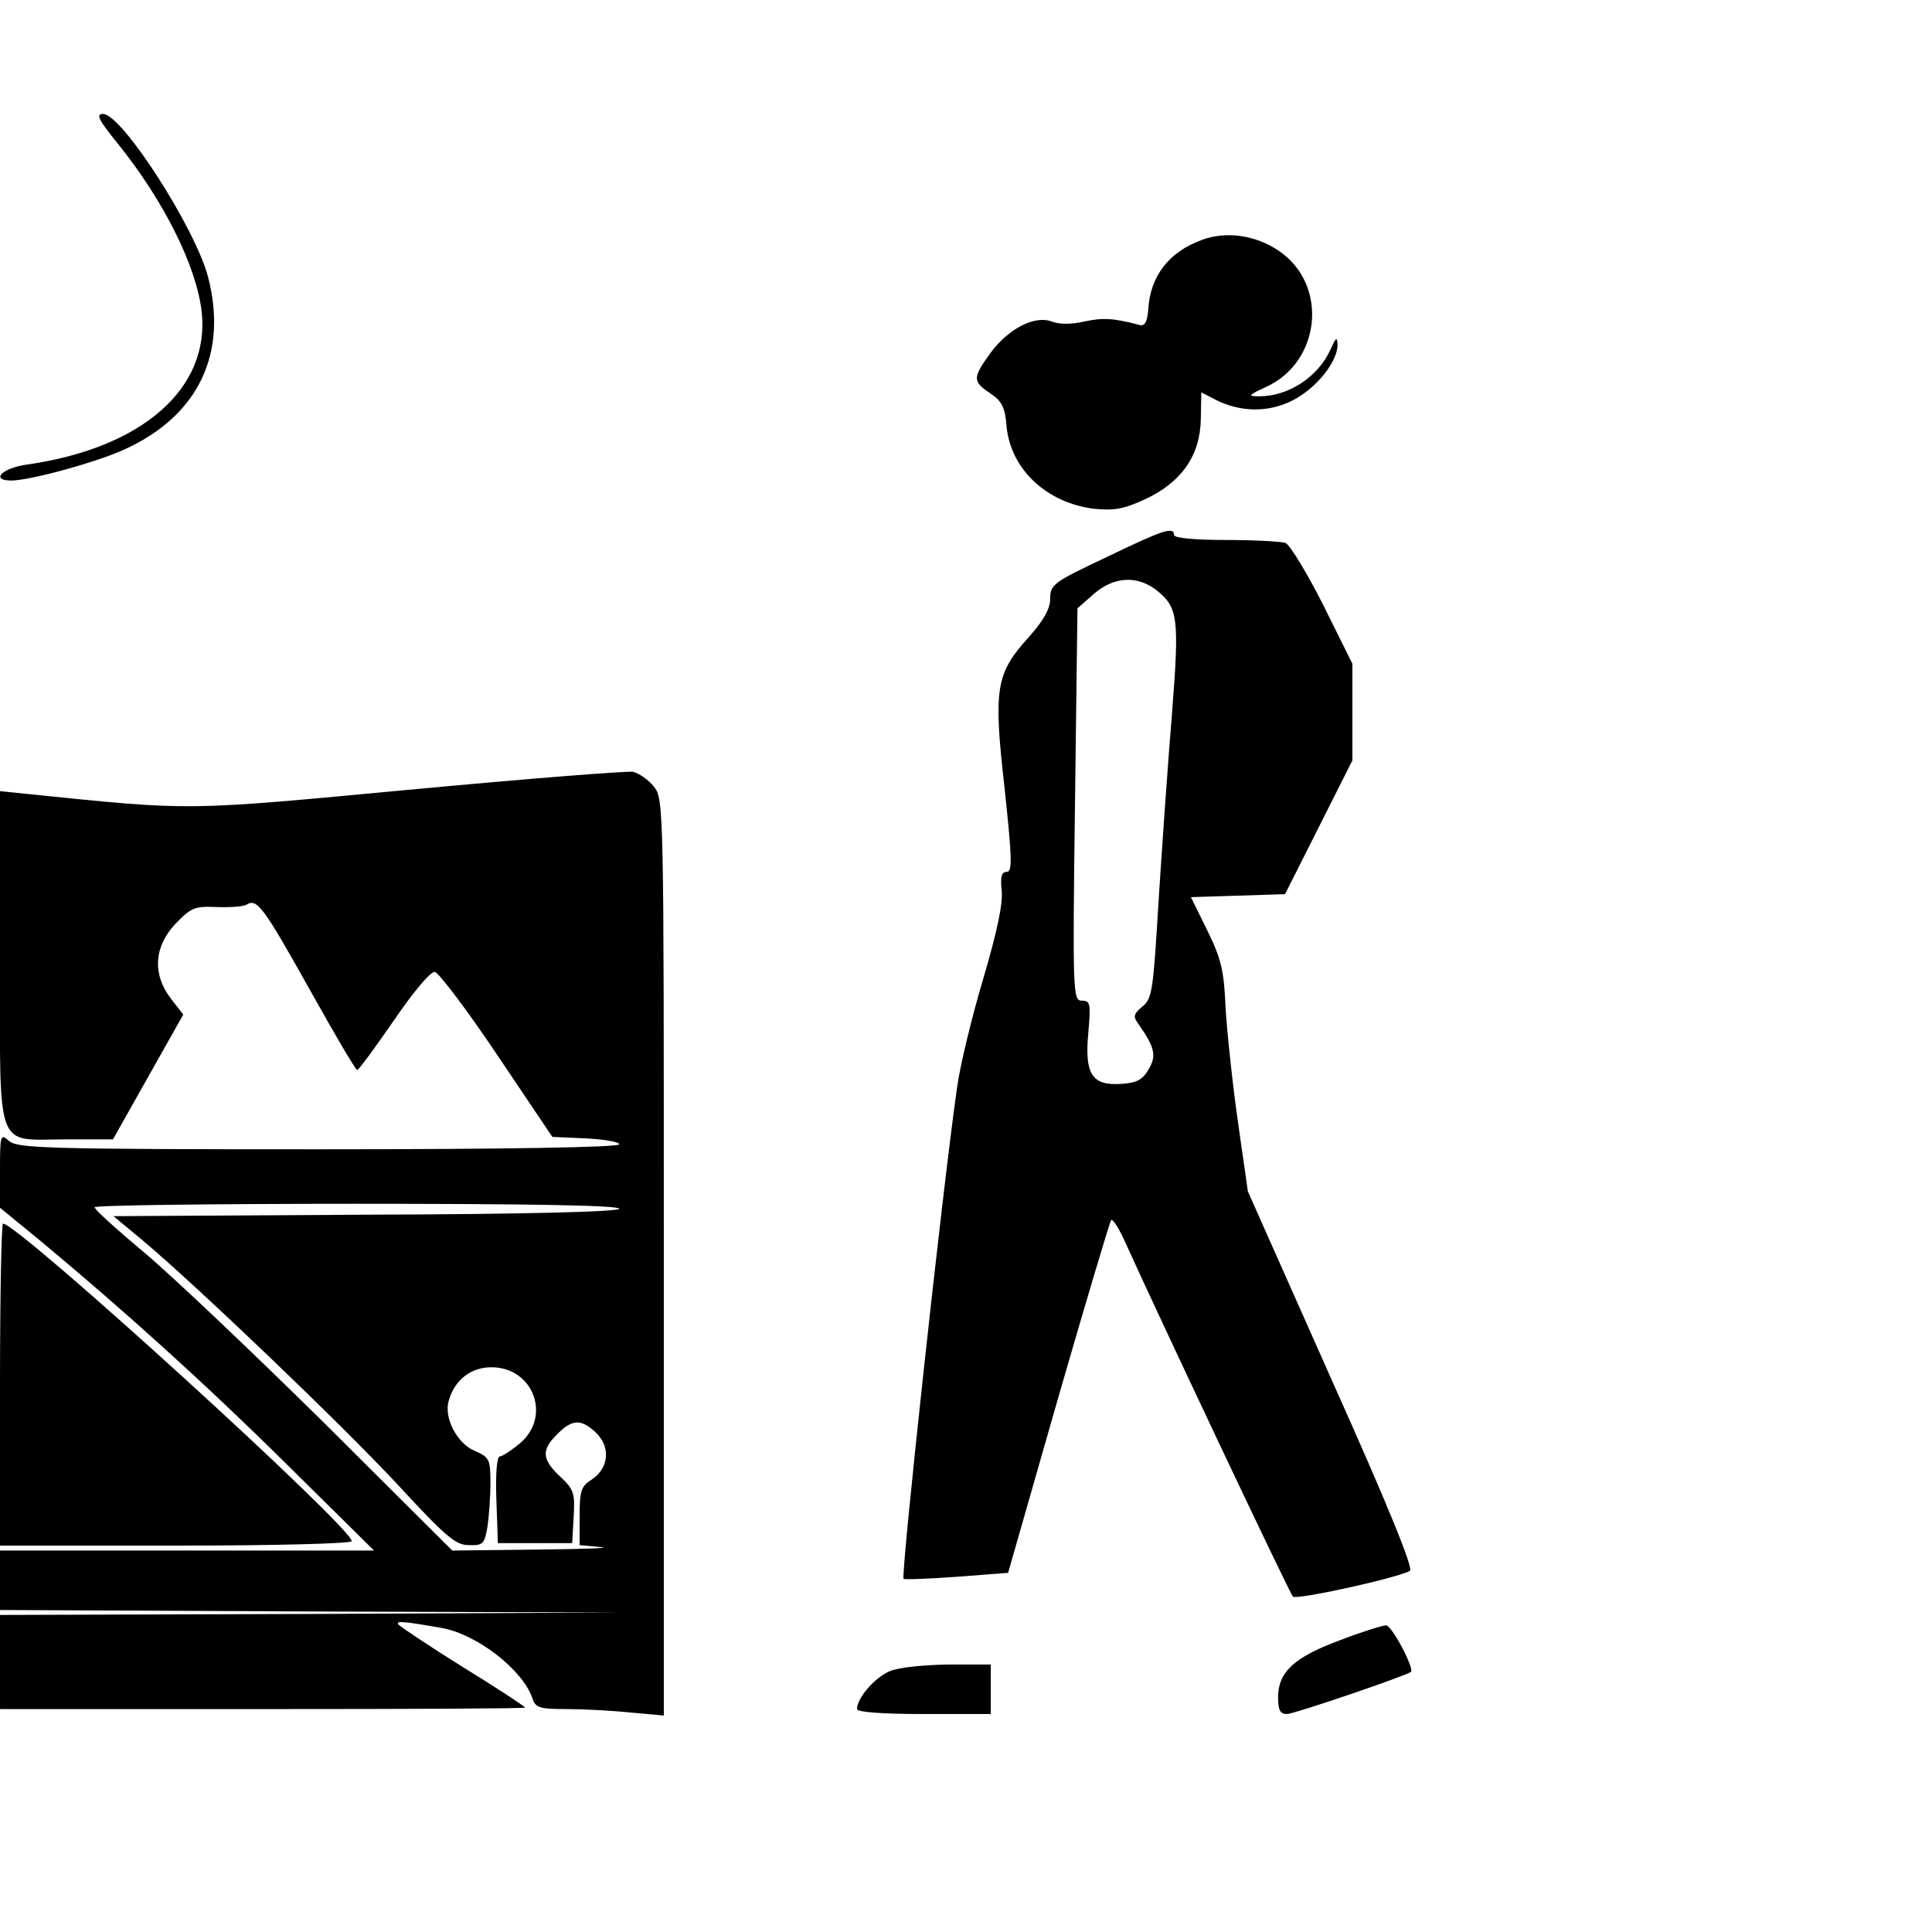 <?xml version="1.0" standalone="no"?>
<!DOCTYPE svg PUBLIC "-//W3C//DTD SVG 20010904//EN"
 "http://www.w3.org/TR/2001/REC-SVG-20010904/DTD/svg10.dtd">
<svg version="1.0" xmlns="http://www.w3.org/2000/svg"
 width="390pt" height="390pt" viewBox="0 0 390 390"
 preserveAspectRatio="xMidYMid meet">
<g transform="translate(0,390) scale(0.1,-0.1)"
fill="#000000" stroke="none">
<path d="M237 3611 c93 -115 159 -247 170 -339 18 -156 -120 -277 -354 -310
-49 -7 -73 -32 -30 -32 38 0 176 38 231 64 147 68 206 193 166 347 -26 99
-174 329 -212 329 -15 0 -9 -12 29 -59z"/>
<path d="M2427 3416 c-67 -24 -105 -73 -109 -140 -2 -26 -7 -35 -18 -32 -52
14 -74 15 -111 7 -26 -6 -51 -6 -66 0 -35 13 -88 -15 -124 -64 -36 -50 -36
-57 0 -81 24 -16 30 -29 33 -68 9 -86 81 -153 176 -165 40 -4 60 -1 103 19 74
34 112 89 113 162 l1 54 27 -14 c52 -27 109 -27 158 -2 48 25 90 78 90 112 -1
17 -3 15 -14 -9 -25 -56 -85 -95 -144 -95 -24 0 -23 2 14 19 111 51 126 207
25 275 -46 31 -105 40 -154 22z"/>
<path d="M2233 2775 c-106 -50 -113 -55 -113 -83 0 -21 -13 -44 -44 -79 -66
-73 -71 -103 -48 -305 15 -142 16 -168 4 -168 -10 0 -13 -10 -10 -37 3 -26 -9
-83 -37 -178 -23 -77 -47 -176 -53 -220 -30 -210 -114 -986 -108 -992 2 -2 50
0 107 4 l104 8 101 353 c56 194 104 355 107 359 4 3 17 -19 30 -48 64 -142
330 -705 337 -712 7 -7 209 37 236 52 8 4 -45 134 -158 386 l-169 380 -20 140
c-11 77 -22 181 -25 230 -3 76 -9 100 -37 157 l-33 67 95 3 95 3 68 135 68
135 0 98 0 97 -59 119 c-33 65 -67 121 -76 125 -9 3 -64 6 -121 6 -63 0 -104
4 -104 10 0 18 -23 10 -137 -45z m101 -66 c44 -35 47 -55 32 -247 -8 -97 -20
-267 -27 -377 -11 -184 -13 -201 -33 -217 -18 -15 -19 -20 -8 -35 33 -47 37
-64 21 -91 -12 -21 -23 -28 -56 -30 -59 -4 -74 20 -66 104 5 58 4 64 -13 64
-18 0 -19 12 -14 396 l5 396 33 29 c40 35 87 38 126 8z"/>
<path d="M828 2306 c-459 -43 -437 -43 -770 -9 l-58 6 0 -335 c0 -400 -11
-368 132 -368 l96 0 71 126 71 126 -25 32 c-38 50 -34 105 9 151 32 33 39 36
83 34 27 -1 55 1 61 5 21 13 34 -5 128 -173 49 -88 92 -161 95 -161 3 0 36 45
74 100 41 60 75 100 83 98 8 -2 65 -77 126 -168 l111 -165 68 -3 c37 -2 67 -7
67 -12 0 -6 -228 -10 -607 -10 -550 0 -608 2 -625 17 -17 15 -18 13 -18 -60
l0 -75 83 -68 c168 -140 327 -283 497 -451 l175 -173 -377 0 -378 0 0 -60 0
-60 628 -3 627 -2 -627 -3 -628 -2 0 -95 0 -95 530 0 c292 0 530 1 530 3 0 2
-56 39 -126 82 -69 43 -127 82 -130 86 -4 7 6 7 86 -7 72 -12 166 -85 185
-143 6 -18 14 -21 68 -21 34 0 92 -3 130 -7 l67 -6 0 925 c0 907 0 926 -20
950 -11 14 -30 27 -42 30 -13 2 -215 -14 -450 -36z m422 -846 c0 -6 -182 -11
-510 -12 l-511 -3 58 -48 c115 -97 400 -370 513 -491 99 -107 119 -125 146
-125 29 -1 32 2 38 37 3 20 6 60 6 88 0 48 -2 52 -31 65 -36 14 -64 68 -53
102 12 42 45 67 86 67 85 0 122 -100 57 -154 -17 -14 -35 -26 -40 -26 -6 0 -9
-36 -7 -87 l3 -88 75 0 75 0 3 53 c3 48 0 56 -27 81 -37 35 -39 54 -6 86 30
31 49 31 79 2 29 -29 25 -71 -10 -94 -21 -13 -24 -23 -24 -74 l0 -58 43 -4
c23 -2 -35 -4 -129 -5 l-171 -2 -259 258 c-143 141 -305 295 -361 342 -56 47
-102 88 -102 93 -1 4 237 7 529 7 343 0 530 -3 530 -10z"/>
<path d="M0 1105 l0 -325 355 0 c200 0 355 4 355 9 0 28 -673 641 -704 641 -3
0 -6 -146 -6 -325z"/>
<path d="M2705 589 c-92 -34 -125 -64 -125 -115 0 -26 4 -34 18 -34 14 0 240
77 250 85 8 6 -39 95 -50 94 -7 0 -49 -13 -93 -30z"/>
<path d="M1795 526 c-30 -13 -65 -54 -65 -76 0 -6 49 -10 135 -10 l135 0 0 50
0 50 -87 0 c-50 -1 -101 -6 -118 -14z"/>
</g>
</svg>

